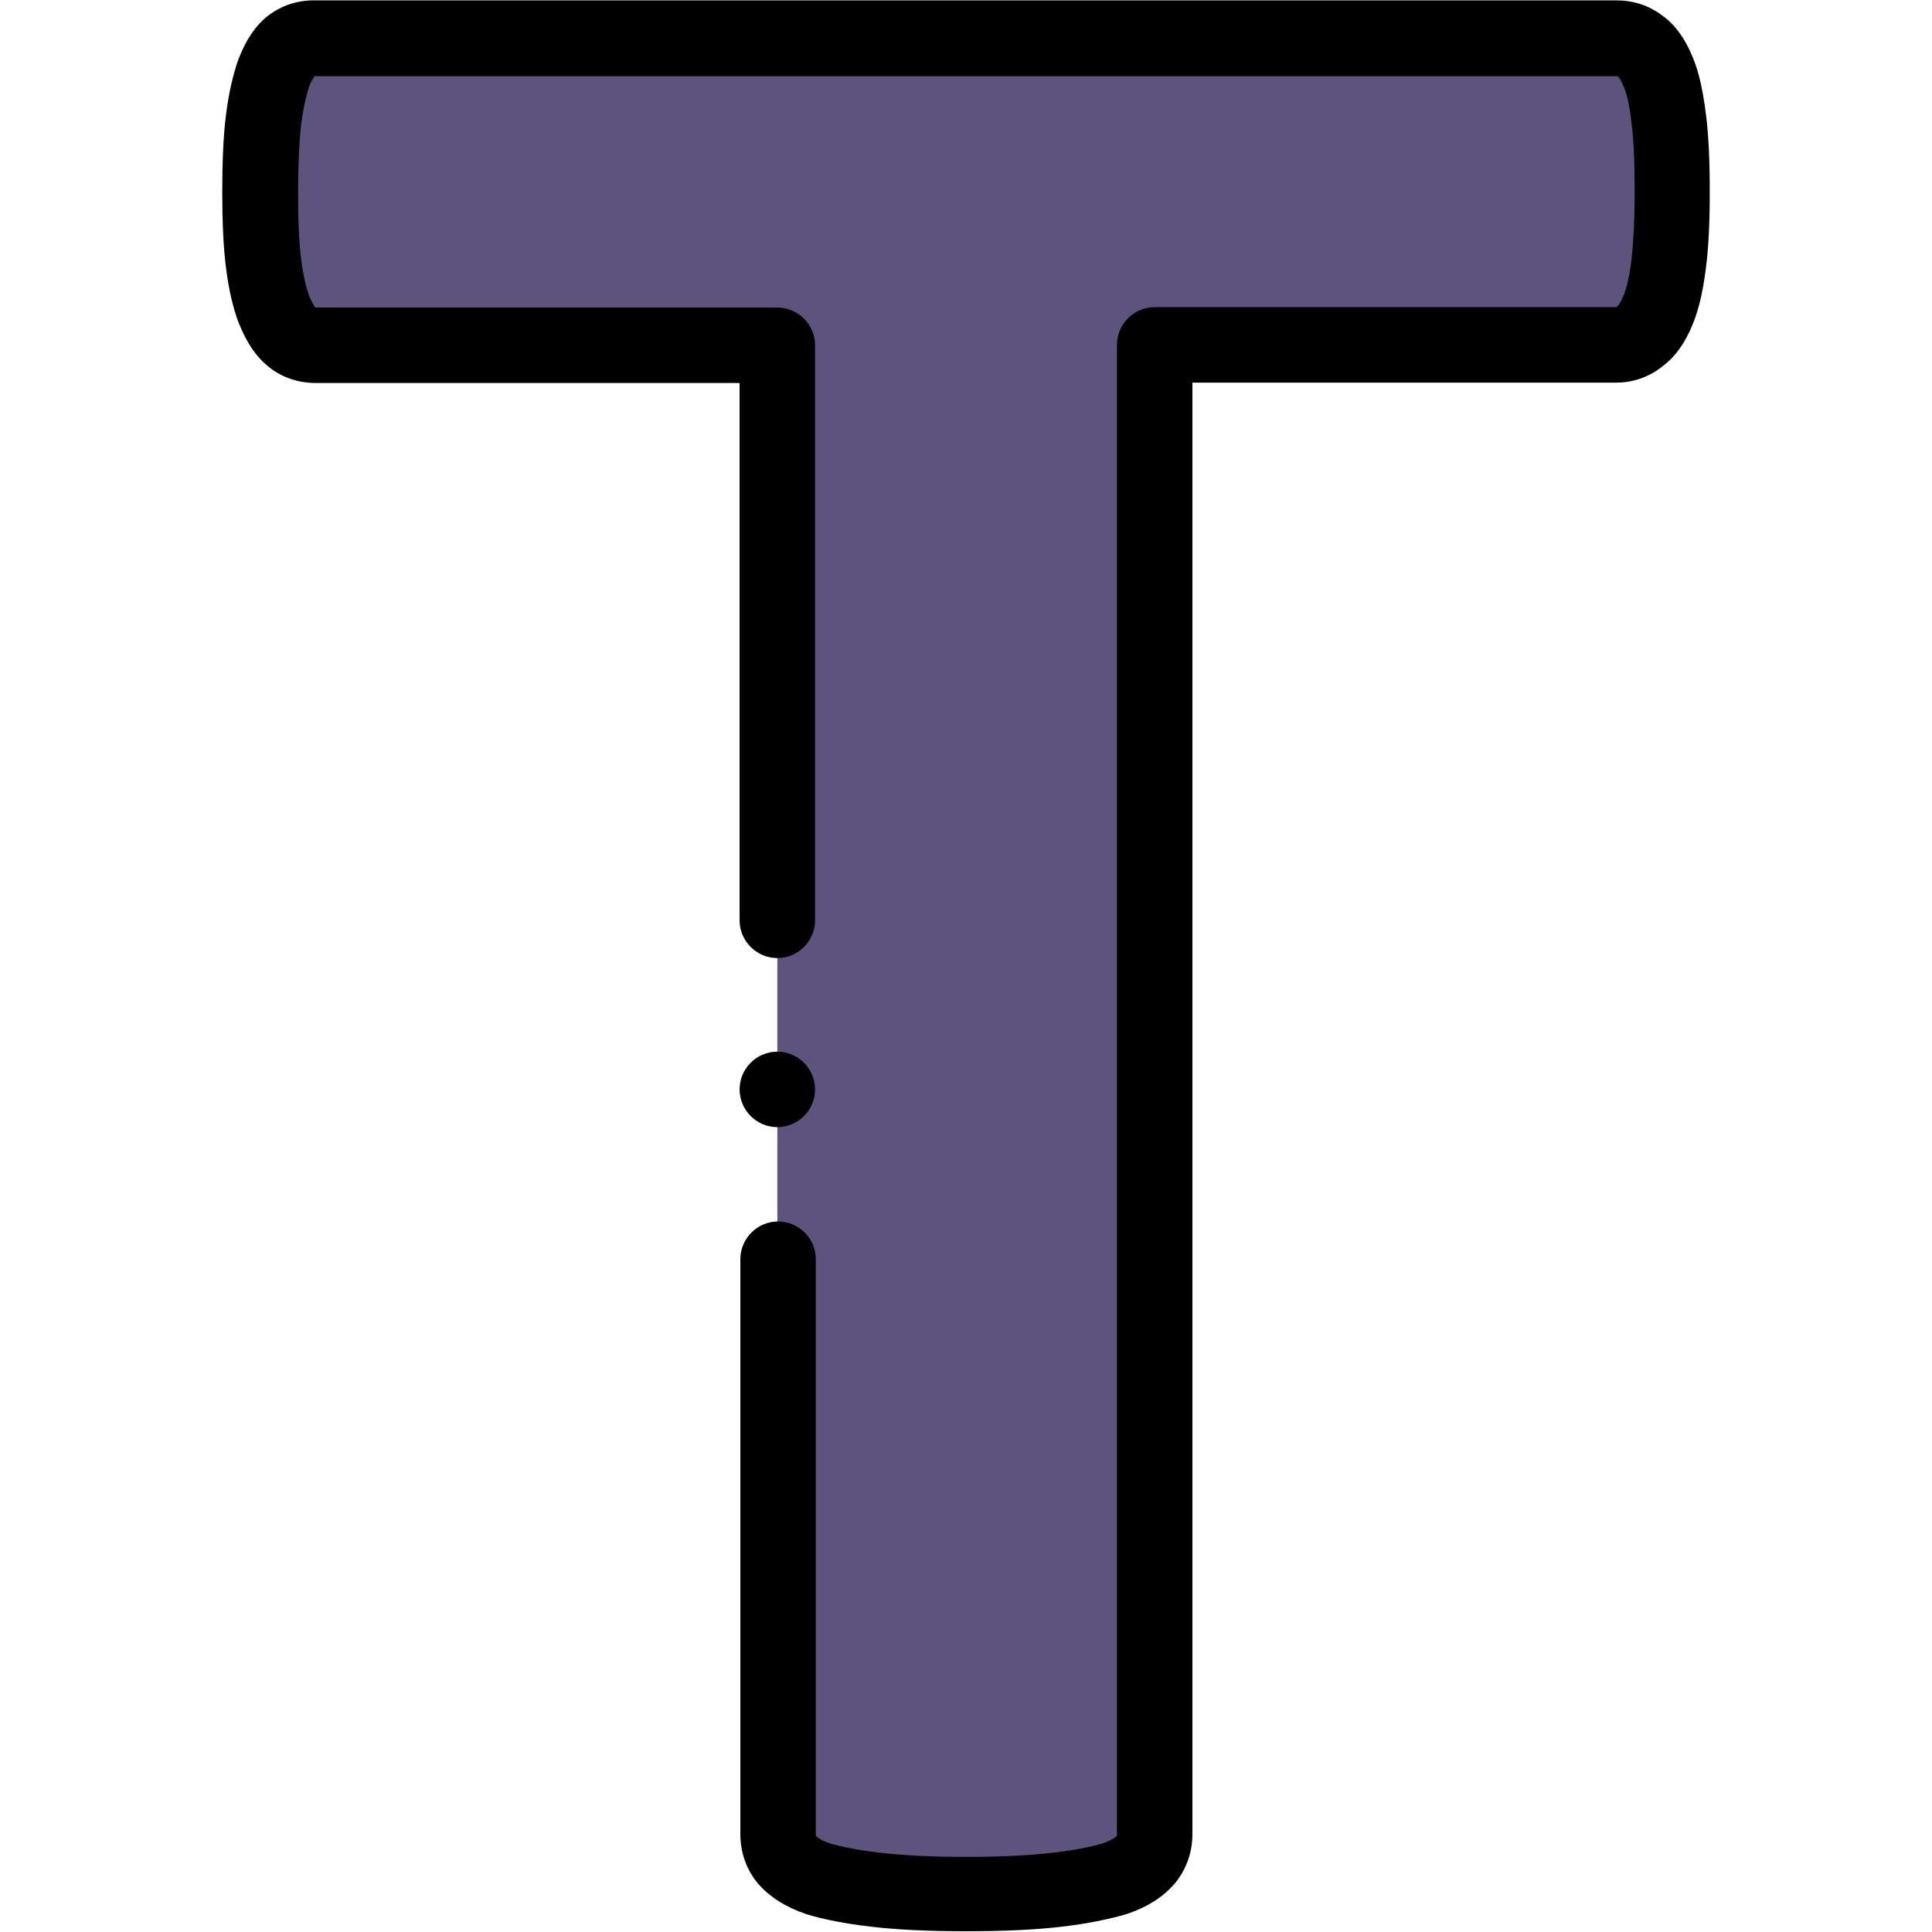 <?xml version="1.0" encoding="utf-8"?>
<!-- Generator: Adobe Illustrator 22.0.1, SVG Export Plug-In . SVG Version: 6.00 Build 0)  -->
<svg version="1.1" id="Layer_1" xmlns="http://www.w3.org/2000/svg" xmlns:xlink="http://www.w3.org/1999/xlink" x="0px" y="0px"
	 viewBox="0 0 512 512" style="enable-background:new 0 0 512 512;" xml:space="preserve">
<style type="text/css">
	.st0{fill:#5D547D;}
</style>
<g>
	<path class="st0" d="M443.1,50.8c0,7.4-0.3,13.6-0.9,18.9c-0.6,5.2-1.5,9.3-2.8,12.4c-1.3,3.2-2.8,5.6-4.8,7
		c-1.8,1.5-4,2.3-6.2,2.3H306v394.8c0,2.5-0.8,4.8-2.5,6.8c-1.7,1.9-4.4,3.6-8.1,4.9c-3.7,1.2-8.9,2.2-15.4,3
		c-6.5,0.8-14.5,1.2-24,1.2s-17.6-0.4-24-1.2c-6.5-0.8-11.6-1.8-15.4-3c-3.7-1.3-6.5-3-8.1-4.9c-1.7-2.1-2.5-4.4-2.5-6.8V91.4H83.6
		c-2.5,0-4.6-0.8-6.5-2.3c-1.7-1.4-3.2-3.7-4.5-7c-1.2-3.1-2.2-7.2-2.8-12.4c-0.6-5.3-0.9-11.5-0.9-18.9c0-7.5,0.3-13.9,0.9-19.2
		c0.6-5.3,1.7-9.6,2.8-12.7c1.3-3.2,2.8-5.4,4.5-6.8c1.8-1.4,4-2.1,6.5-2.1h344.8c2.2,0,4.3,0.6,6.2,2.1c1.9,1.4,3.5,3.6,4.8,6.8
		c1.3,3.1,2.2,7.4,2.8,12.7C442.9,36.9,443.1,43.3,443.1,50.8L443.1,50.8z"/>
	<g>
		<path d="M452.1,30.4c-0.8-6.5-1.9-11.4-3.5-15.2c-2-4.9-4.6-8.6-8.1-11.1c-3.6-2.7-7.7-4-12.1-4H83.6C78.8,0,74.5,1.5,71,4.2
			c-0.1,0.1-0.2,0.2-0.3,0.2c-3.1,2.6-5.5,6.2-7.3,10.8c0,0.1-0.1,0.1-0.1,0.2c-1.5,4.1-2.7,9.3-3.4,15c-0.7,5.4-1,12.1-1,20.5
			c0,8.2,0.3,14.6,1,20.1c0.7,5.6,1.8,10.5,3.4,14.7c0,0.1,0.1,0.1,0.1,0.2c1.9,4.7,4.3,8.4,7.3,10.9c3.6,3.1,8.1,4.7,13,4.7H196
			l0,142.4c0,5.5,4.5,10,10,10c5.5,0,10-4.5,10-10l0-152.4c0-5.5-4.5-10-10-10H83.6c0,0,0,0,0,0c-0.2-0.2-0.8-1-1.6-2.9
			c-0.7-1.9-1.6-5.1-2.2-10c-0.6-4.6-0.8-10.3-0.8-17.6c0-7.5,0.3-13.4,0.8-18c0.7-5.4,1.7-8.7,2.2-10.3c0.6-1.4,1.1-2.1,1.4-2.5
			c0.1,0,0.2,0,0.3,0l344.9,0c0,0,0.1,0,0.2,0.1c0,0,0.6,0.4,1.4,2.5c0,0,0,0.1,0.1,0.1c0.6,1.4,1.5,4.3,2.1,10
			c0.6,4.6,0.8,10.5,0.8,18c0,7.4-0.3,13-0.8,17.6c-0.5,4.4-1.3,7.7-2.1,9.8c0,0,0,0.1-0.1,0.1c-0.8,2-1.4,2.6-1.4,2.6h0
			c-0.2,0.1-0.3,0.3-0.5,0.4H306c-5.5,0-10,4.5-10,10v394.8c0,0.1,0,0.2-0.1,0.4c-0.3,0.3-1.2,1-3.6,1.9c-2.3,0.7-6.5,1.7-13.4,2.5
			c-6,0.7-13.7,1.1-22.8,1.1c-9.1,0-16.8-0.4-22.8-1.1c-6.9-0.8-11.1-1.8-13.4-2.5c-2.4-0.8-3.3-1.6-3.6-1.9
			c-0.1-0.2-0.1-0.2-0.1-0.4V333.7c0-5.5-4.5-10-10-10s-10,4.5-10,10v152.4c0,4.8,1.6,9.4,4.7,13.1c0.1,0.1,0.1,0.2,0.2,0.2
			c2.9,3.3,7.1,6,12.4,7.8c0.1,0,0.2,0.1,0.3,0.1c4.5,1.4,10.3,2.5,17.1,3.3c6.8,0.8,15.3,1.2,25.2,1.2c9.9,0,18.4-0.4,25.2-1.2
			c6.9-0.8,12.6-2,17.1-3.3c0.1,0,0.2-0.1,0.3-0.1c5.4-1.8,9.5-4.5,12.4-7.8c0.1-0.1,0.1-0.2,0.2-0.2c3.1-3.8,4.7-8.3,4.7-13.1
			V101.4h112.4c4.5,0,8.9-1.6,12.4-4.5c3.3-2.5,5.8-6.1,7.8-11c1.6-3.9,2.7-8.6,3.5-15c0.7-5.5,1-11.8,1-20.1
			C453.1,42.4,452.8,35.8,452.1,30.4L452.1,30.4z"/>
		<path d="M206,298.7c5.5,0,10-4.5,10-10s-4.5-10-10-10h0c-5.5,0-10,4.5-10,10S200.5,298.7,206,298.7z"/>
	</g>
</g>
</svg>
